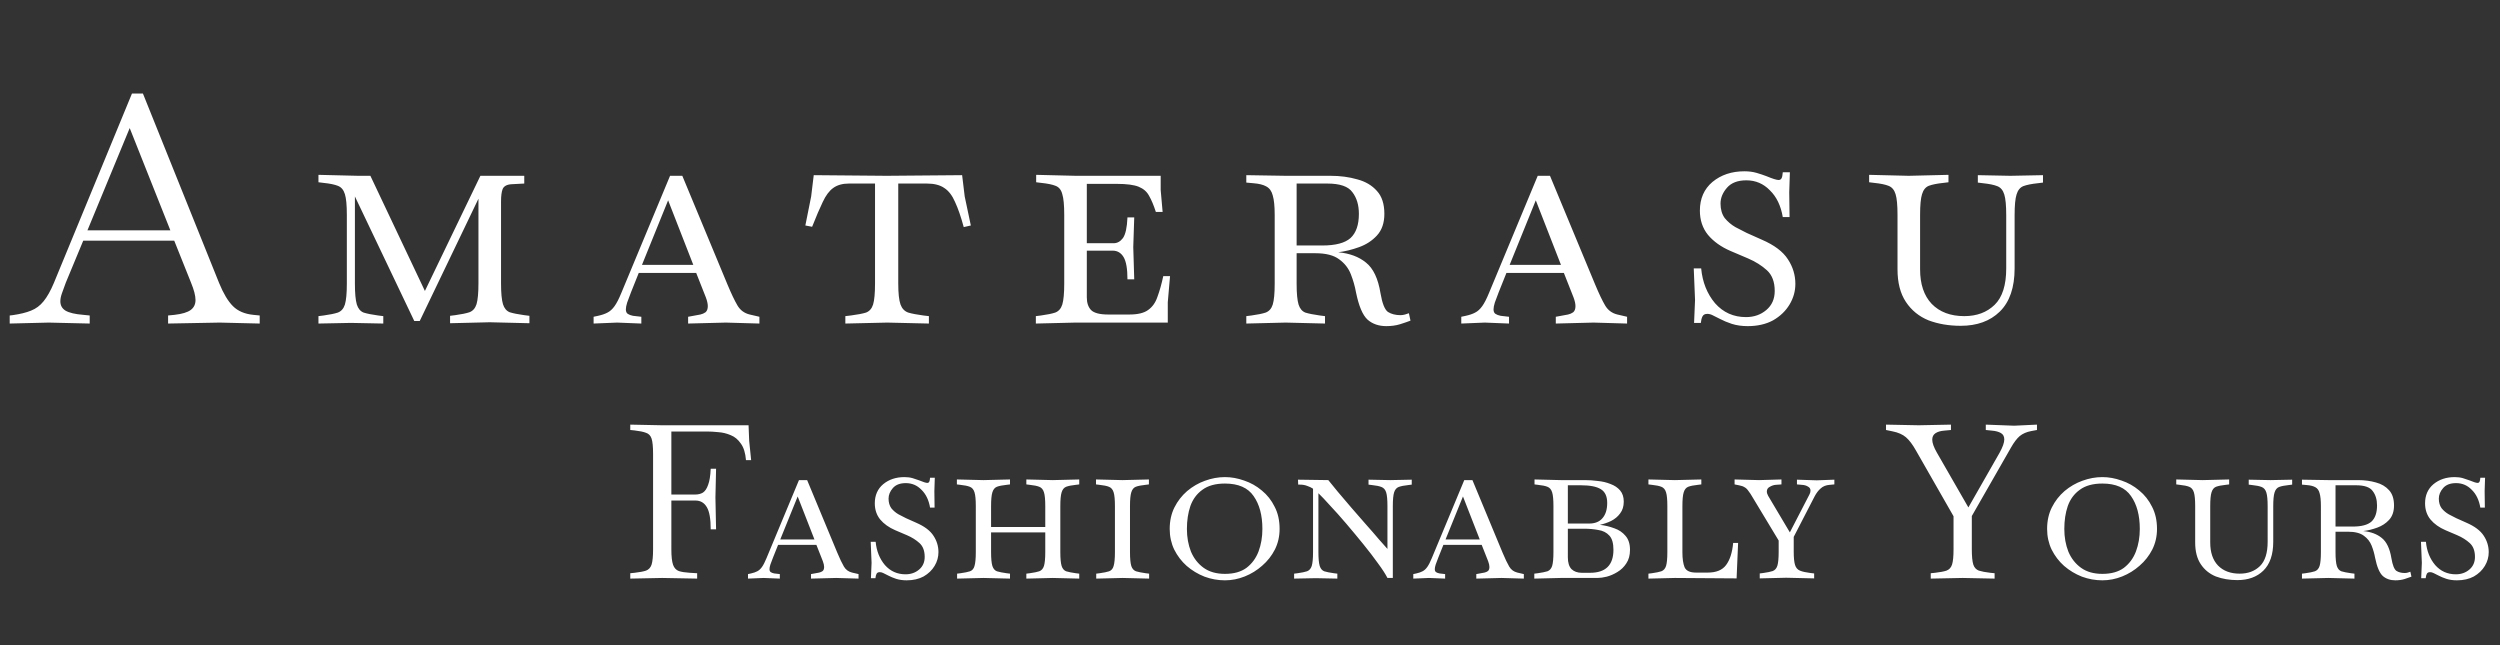 <svg width="186" height="48" viewBox="0 0 186 48" fill="none" xmlns="http://www.w3.org/2000/svg">
<rect x="0" y="0" width="186" height="48" fill="#333333" stroke="none"/>
<g id="Group 1">
<path id="Amaterasu" d="M0.722 24.072V23.472L0.938 23.448C1.498 23.368 1.954 23.256 2.306 23.112C2.674 22.968 2.986 22.736 3.242 22.416C3.514 22.08 3.77 21.624 4.01 21.048L9.818 6.96H10.634L16.298 21.048C16.618 21.832 16.962 22.408 17.33 22.776C17.698 23.144 18.202 23.36 18.842 23.424L19.322 23.472V24.072L16.346 24L12.506 24.072V23.472L12.986 23.424C13.546 23.36 13.946 23.24 14.186 23.064C14.426 22.888 14.546 22.64 14.546 22.32C14.546 22 14.434 21.568 14.21 21.024L12.962 17.904H6.194L4.898 21.024C4.786 21.312 4.69 21.576 4.61 21.816C4.53 22.04 4.49 22.24 4.49 22.416C4.49 22.72 4.618 22.952 4.874 23.112C5.146 23.272 5.586 23.376 6.194 23.424L6.674 23.472V24.072L3.626 24L0.722 24.072ZM6.506 17.136H12.674L9.65 9.528L6.506 17.136ZM23.693 24.072V23.52L24.077 23.472C24.541 23.408 24.893 23.336 25.133 23.256C25.389 23.16 25.565 22.96 25.661 22.656C25.757 22.336 25.805 21.816 25.805 21.096V15.984C25.805 15.264 25.757 14.752 25.661 14.448C25.565 14.128 25.389 13.92 25.133 13.824C24.893 13.728 24.541 13.656 24.077 13.608L23.693 13.56V13.008L26.645 13.08H27.557L31.613 21.648L35.741 13.08H39.005V13.656L38.093 13.704C37.725 13.72 37.493 13.84 37.397 14.064C37.317 14.272 37.277 14.576 37.277 14.976V21.072C37.277 21.792 37.325 22.312 37.421 22.632C37.517 22.936 37.685 23.136 37.925 23.232C38.181 23.312 38.541 23.384 39.005 23.448L39.389 23.496V24.048L36.437 23.976L33.485 24.048V23.496L33.869 23.448C34.333 23.384 34.685 23.312 34.925 23.232C35.181 23.136 35.357 22.936 35.453 22.632C35.549 22.312 35.597 21.792 35.597 21.072V14.784L31.229 23.88H30.821L26.405 14.616V21.096C26.405 21.816 26.453 22.336 26.549 22.656C26.645 22.96 26.813 23.16 27.053 23.256C27.309 23.336 27.669 23.408 28.133 23.472L28.517 23.52V24.072L26.117 24.024L23.693 24.072ZM44.164 24.072V23.568L44.5 23.496C44.788 23.432 45.02 23.352 45.196 23.256C45.388 23.16 45.564 23 45.724 22.776C45.884 22.552 46.052 22.224 46.228 21.792L49.852 13.08H50.764L54.124 21.168C54.412 21.856 54.66 22.376 54.868 22.728C55.076 23.08 55.38 23.304 55.78 23.4L56.5 23.568V24.072L54.004 24L51.196 24.072V23.568L52.108 23.4C52.252 23.368 52.38 23.312 52.492 23.232C52.604 23.136 52.66 22.984 52.66 22.776C52.66 22.6 52.612 22.384 52.516 22.128L51.796 20.304H47.524L46.948 21.744C46.836 22.048 46.74 22.304 46.66 22.512C46.596 22.72 46.564 22.888 46.564 23.016C46.564 23.176 46.612 23.288 46.708 23.352C46.804 23.416 46.932 23.464 47.092 23.496L47.716 23.568V24.072L45.916 24L44.164 24.072ZM49.708 14.904L47.764 19.704H51.58L49.708 14.904ZM62.894 24.072V23.52L63.302 23.472C63.798 23.408 64.174 23.336 64.43 23.256C64.686 23.16 64.862 22.96 64.958 22.656C65.054 22.336 65.102 21.816 65.102 21.096V13.656H63.158C62.678 13.656 62.286 13.768 61.982 13.992C61.694 14.2 61.438 14.544 61.214 15.024C60.99 15.488 60.726 16.104 60.422 16.872L59.918 16.776L60.35 14.616L60.542 13.032L65.966 13.08L71.582 13.032L71.774 14.616L72.23 16.776L71.702 16.896C71.494 16.128 71.278 15.504 71.054 15.024C70.846 14.544 70.582 14.2 70.262 13.992C69.942 13.768 69.51 13.656 68.966 13.656H66.83V21.096C66.83 21.816 66.886 22.336 66.998 22.656C67.11 22.96 67.302 23.16 67.574 23.256C67.846 23.336 68.222 23.408 68.702 23.472L69.11 23.52V24.072L66.014 24L62.894 24.072ZM77.067 24.072V23.52L77.451 23.472C77.915 23.408 78.267 23.336 78.507 23.256C78.763 23.16 78.939 22.96 79.035 22.656C79.131 22.336 79.179 21.816 79.179 21.096V15.984C79.179 15.264 79.131 14.752 79.035 14.448C78.955 14.128 78.787 13.92 78.531 13.824C78.291 13.728 77.939 13.656 77.475 13.608L77.091 13.56V13.008L80.043 13.08H86.355V14.136L86.499 15.768H85.995C85.835 15.272 85.667 14.872 85.491 14.568C85.331 14.264 85.075 14.04 84.723 13.896C84.371 13.752 83.827 13.68 83.091 13.68H80.859V18.096H82.851C83.123 18.096 83.355 17.968 83.547 17.712C83.739 17.44 83.851 16.928 83.883 16.176H84.387L84.315 18.384L84.387 20.784H83.883C83.883 20 83.787 19.448 83.595 19.128C83.403 18.808 83.131 18.648 82.779 18.648H80.859V22.128C80.859 22.528 80.963 22.84 81.171 23.064C81.395 23.288 81.819 23.4 82.443 23.4H84.027C84.651 23.4 85.115 23.288 85.419 23.064C85.739 22.84 85.971 22.512 86.115 22.08C86.275 21.648 86.419 21.136 86.547 20.544H87.051L86.883 22.488V24H80.019L77.067 24.072ZM103.141 24.264C102.581 24.264 102.117 24.104 101.749 23.784C101.381 23.448 101.093 22.768 100.885 21.744C100.805 21.296 100.677 20.848 100.501 20.4C100.325 19.952 100.037 19.584 99.637 19.296C99.237 18.992 98.645 18.84 97.861 18.84H96.469V21.12C96.469 21.824 96.517 22.336 96.613 22.656C96.709 22.96 96.877 23.16 97.117 23.256C97.373 23.336 97.733 23.408 98.197 23.472L98.581 23.52V24.072L95.653 24L92.725 24.072V23.52L93.109 23.472C93.573 23.408 93.925 23.336 94.165 23.256C94.421 23.16 94.597 22.96 94.693 22.656C94.789 22.336 94.837 21.824 94.837 21.12V15.984C94.837 15.344 94.789 14.864 94.693 14.544C94.613 14.224 94.453 14 94.213 13.872C93.989 13.744 93.669 13.664 93.253 13.632L92.725 13.584V13.032L95.677 13.08H98.989C99.709 13.08 100.373 13.168 100.981 13.344C101.589 13.504 102.077 13.792 102.445 14.208C102.813 14.608 102.997 15.176 102.997 15.912C102.997 16.584 102.813 17.12 102.445 17.52C102.093 17.904 101.653 18.192 101.125 18.384C100.597 18.576 100.077 18.704 99.565 18.768C100.413 18.848 101.101 19.104 101.629 19.536C102.173 19.968 102.533 20.728 102.709 21.816C102.837 22.568 103.021 23.032 103.261 23.208C103.517 23.368 103.829 23.448 104.197 23.448C104.309 23.448 104.421 23.432 104.533 23.4C104.645 23.368 104.741 23.336 104.821 23.304L104.941 23.856C104.733 23.936 104.477 24.024 104.173 24.12C103.869 24.216 103.525 24.264 103.141 24.264ZM98.749 13.656H96.469V18.264H98.389C99.365 18.264 100.061 18.08 100.477 17.712C100.893 17.328 101.101 16.728 101.101 15.912C101.101 15.256 100.941 14.72 100.621 14.304C100.317 13.872 99.693 13.656 98.749 13.656ZM108.719 24.072V23.568L109.055 23.496C109.343 23.432 109.575 23.352 109.751 23.256C109.943 23.16 110.119 23 110.279 22.776C110.439 22.552 110.607 22.224 110.783 21.792L114.407 13.08H115.319L118.679 21.168C118.967 21.856 119.215 22.376 119.423 22.728C119.631 23.08 119.935 23.304 120.335 23.4L121.055 23.568V24.072L118.559 24L115.751 24.072V23.568L116.663 23.4C116.807 23.368 116.935 23.312 117.047 23.232C117.159 23.136 117.215 22.984 117.215 22.776C117.215 22.6 117.167 22.384 117.071 22.128L116.351 20.304H112.079L111.503 21.744C111.391 22.048 111.295 22.304 111.215 22.512C111.151 22.72 111.119 22.888 111.119 23.016C111.119 23.176 111.167 23.288 111.263 23.352C111.359 23.416 111.487 23.464 111.647 23.496L112.271 23.568V24.072L110.471 24L108.719 24.072ZM114.263 14.904L112.319 19.704H116.135L114.263 14.904ZM130.023 24.264C129.591 24.264 129.199 24.208 128.847 24.096C128.511 23.984 128.223 23.864 127.983 23.736C127.743 23.608 127.551 23.512 127.407 23.448C127.279 23.384 127.151 23.352 127.023 23.352C126.847 23.352 126.727 23.416 126.663 23.544C126.599 23.672 126.559 23.832 126.543 24.024H126.039L126.111 22.32L126.015 19.968H126.567C126.663 20.992 127.007 21.856 127.599 22.56C128.207 23.248 128.975 23.592 129.903 23.592C130.495 23.592 130.999 23.416 131.415 23.064C131.831 22.712 132.039 22.24 132.039 21.648C132.039 20.976 131.847 20.464 131.463 20.112C131.079 19.76 130.607 19.464 130.047 19.224L128.751 18.672C128.047 18.368 127.487 17.968 127.071 17.472C126.671 16.976 126.471 16.376 126.471 15.672C126.471 14.776 126.783 14.064 127.407 13.536C128.047 13.008 128.839 12.744 129.783 12.744C130.119 12.744 130.423 12.784 130.695 12.864C130.967 12.944 131.207 13.024 131.415 13.104C131.879 13.296 132.183 13.392 132.327 13.392C132.423 13.392 132.495 13.352 132.543 13.272C132.591 13.192 132.623 13.04 132.639 12.816H133.167L133.119 14.304L133.143 16.152H132.639C132.495 15.304 132.175 14.64 131.679 14.16C131.199 13.664 130.615 13.416 129.927 13.416C129.287 13.416 128.807 13.6 128.487 13.968C128.167 14.336 128.007 14.728 128.007 15.144C128.007 15.576 128.111 15.936 128.319 16.224C128.543 16.496 128.807 16.72 129.111 16.896C129.415 17.056 129.695 17.2 129.951 17.328L131.079 17.832C132.007 18.232 132.655 18.72 133.023 19.296C133.391 19.856 133.575 20.464 133.575 21.12C133.575 21.664 133.431 22.176 133.143 22.656C132.855 23.136 132.447 23.528 131.919 23.832C131.391 24.12 130.759 24.264 130.023 24.264ZM145.879 24.24C144.999 24.24 144.199 24.104 143.479 23.832C142.775 23.544 142.215 23.088 141.799 22.464C141.383 21.84 141.175 21.032 141.175 20.04V15.984C141.175 15.264 141.127 14.752 141.031 14.448C140.935 14.128 140.759 13.92 140.503 13.824C140.263 13.728 139.911 13.656 139.447 13.608L139.063 13.56V13.008L142.015 13.08L144.967 13.008V13.56L144.583 13.608C144.119 13.656 143.759 13.728 143.503 13.824C143.263 13.92 143.095 14.128 142.999 14.448C142.903 14.752 142.855 15.264 142.855 15.984V20.04C142.855 21.144 143.143 22 143.719 22.608C144.311 23.216 145.119 23.52 146.143 23.52C147.071 23.52 147.823 23.24 148.399 22.68C148.975 22.12 149.263 21.216 149.263 19.968V16.008C149.263 15.288 149.215 14.776 149.119 14.472C149.023 14.152 148.847 13.944 148.591 13.848C148.351 13.752 147.999 13.68 147.535 13.632L147.151 13.584V13.032L149.575 13.08L151.999 13.032V13.584L151.615 13.632C151.151 13.68 150.791 13.752 150.535 13.848C150.295 13.944 150.127 14.152 150.031 14.472C149.935 14.776 149.887 15.288 149.887 16.008V19.968C149.887 21.392 149.519 22.464 148.783 23.184C148.063 23.888 147.095 24.24 145.879 24.24Z" fill="white"/>
<path id="Fashionably Yours" d="M46.892 43.048V42.648L47.212 42.616C47.586 42.573 47.868 42.52 48.06 42.456C48.263 42.381 48.402 42.232 48.477 42.008C48.551 41.773 48.589 41.395 48.589 40.872V33.768C48.589 33.235 48.551 32.856 48.477 32.632C48.402 32.408 48.263 32.264 48.06 32.2C47.868 32.125 47.586 32.067 47.212 32.024L46.892 31.992V31.592L49.261 31.64H55.693L55.74 32.808L55.885 34.232H55.501C55.458 33.699 55.33 33.288 55.117 33C54.914 32.701 54.663 32.493 54.364 32.376C54.066 32.248 53.757 32.173 53.437 32.152C53.127 32.12 52.839 32.104 52.572 32.104H49.949V36.792H51.74C51.954 36.792 52.141 36.744 52.3 36.648C52.461 36.541 52.589 36.349 52.684 36.072C52.791 35.795 52.855 35.395 52.877 34.872H53.276L53.228 37.016L53.276 39.384H52.877C52.877 38.605 52.781 38.056 52.589 37.736C52.397 37.405 52.114 37.24 51.74 37.24H49.949V40.872C49.949 41.395 49.991 41.779 50.077 42.024C50.162 42.259 50.306 42.413 50.508 42.488C50.711 42.552 50.983 42.595 51.325 42.616L51.868 42.648V43.048L49.276 43H49.261L46.892 43.048ZM55.651 43.048V42.712L55.875 42.664C56.067 42.621 56.221 42.568 56.339 42.504C56.467 42.44 56.584 42.333 56.691 42.184C56.797 42.035 56.909 41.816 57.027 41.528L59.443 35.72H60.051L62.291 41.112C62.483 41.571 62.648 41.917 62.787 42.152C62.925 42.387 63.128 42.536 63.395 42.6L63.875 42.712V43.048L62.211 43L60.339 43.048V42.712L60.947 42.6C61.043 42.579 61.128 42.541 61.203 42.488C61.277 42.424 61.315 42.323 61.315 42.184C61.315 42.067 61.283 41.923 61.219 41.752L60.739 40.536H57.891L57.507 41.496C57.432 41.699 57.368 41.869 57.315 42.008C57.272 42.147 57.251 42.259 57.251 42.344C57.251 42.451 57.283 42.525 57.347 42.568C57.411 42.611 57.496 42.643 57.603 42.664L58.019 42.712V43.048L56.819 43L55.651 43.048ZM59.347 36.936L58.051 40.136H60.595L59.347 36.936ZM67.453 43.176C67.165 43.176 66.904 43.139 66.669 43.064C66.445 42.989 66.253 42.909 66.093 42.824C65.933 42.739 65.805 42.675 65.709 42.632C65.624 42.589 65.539 42.568 65.453 42.568C65.336 42.568 65.256 42.611 65.213 42.696C65.171 42.781 65.144 42.888 65.133 43.016H64.797L64.845 41.88L64.781 40.312H65.149C65.213 40.995 65.443 41.571 65.837 42.04C66.243 42.499 66.755 42.728 67.373 42.728C67.768 42.728 68.104 42.611 68.381 42.376C68.659 42.141 68.797 41.827 68.797 41.432C68.797 40.984 68.669 40.643 68.413 40.408C68.157 40.173 67.843 39.976 67.469 39.816L66.605 39.448C66.136 39.245 65.763 38.979 65.485 38.648C65.219 38.317 65.085 37.917 65.085 37.448C65.085 36.851 65.293 36.376 65.709 36.024C66.136 35.672 66.664 35.496 67.293 35.496C67.517 35.496 67.72 35.523 67.901 35.576C68.083 35.629 68.243 35.683 68.381 35.736C68.691 35.864 68.893 35.928 68.989 35.928C69.053 35.928 69.101 35.901 69.133 35.848C69.165 35.795 69.187 35.693 69.197 35.544H69.549L69.517 36.536L69.533 37.768H69.197C69.101 37.203 68.888 36.76 68.557 36.44C68.237 36.109 67.848 35.944 67.389 35.944C66.963 35.944 66.643 36.067 66.429 36.312C66.216 36.557 66.109 36.819 66.109 37.096C66.109 37.384 66.179 37.624 66.317 37.816C66.467 37.997 66.643 38.147 66.845 38.264C67.048 38.371 67.235 38.467 67.405 38.552L68.157 38.888C68.776 39.155 69.208 39.48 69.453 39.864C69.699 40.237 69.821 40.643 69.821 41.08C69.821 41.443 69.725 41.784 69.533 42.104C69.341 42.424 69.069 42.685 68.717 42.888C68.365 43.08 67.944 43.176 67.453 43.176ZM71.208 43.048V42.68L71.464 42.648C71.773 42.605 72.008 42.557 72.168 42.504C72.339 42.44 72.451 42.307 72.504 42.104C72.568 41.891 72.6 41.544 72.6 41.064V37.656C72.6 37.176 72.568 36.835 72.504 36.632C72.44 36.419 72.323 36.28 72.152 36.216C71.992 36.152 71.757 36.104 71.448 36.072L71.192 36.04V35.672L73.16 35.72H73.176L75.144 35.672V36.04L74.888 36.072C74.579 36.104 74.339 36.152 74.168 36.216C74.008 36.28 73.896 36.419 73.832 36.632C73.768 36.835 73.736 37.176 73.736 37.656V39.208H77.768V37.656C77.768 37.176 77.736 36.835 77.672 36.632C77.608 36.419 77.491 36.28 77.32 36.216C77.16 36.152 76.925 36.104 76.616 36.072L76.36 36.04V35.672L78.328 35.72L80.296 35.672V36.04L80.04 36.072C79.731 36.104 79.491 36.152 79.32 36.216C79.16 36.28 79.048 36.419 78.984 36.632C78.92 36.835 78.888 37.176 78.888 37.656V41.064C78.888 41.544 78.92 41.891 78.984 42.104C79.048 42.307 79.16 42.44 79.32 42.504C79.491 42.557 79.731 42.605 80.04 42.648L80.296 42.68V43.048L78.328 43L76.36 43.048V42.68L76.616 42.648C76.925 42.605 77.16 42.557 77.32 42.504C77.491 42.44 77.608 42.307 77.672 42.104C77.736 41.891 77.768 41.544 77.768 41.064V39.608H73.736V41.064C73.736 41.544 73.768 41.891 73.832 42.104C73.896 42.307 74.008 42.44 74.168 42.504C74.339 42.557 74.579 42.605 74.888 42.648L75.144 42.68V43.048L73.176 43L71.208 43.048ZM81.559 43.048V42.68L81.815 42.648C82.125 42.605 82.359 42.557 82.519 42.504C82.69 42.44 82.802 42.307 82.855 42.104C82.919 41.891 82.951 41.544 82.951 41.064V37.656C82.951 37.176 82.919 36.835 82.855 36.632C82.791 36.419 82.674 36.28 82.503 36.216C82.343 36.152 82.109 36.104 81.799 36.072L81.543 36.04V35.672L83.511 35.72L85.479 35.672V36.04L85.223 36.072C84.914 36.104 84.674 36.152 84.503 36.216C84.343 36.28 84.231 36.419 84.167 36.632C84.103 36.835 84.071 37.176 84.071 37.656V41.064C84.071 41.544 84.103 41.891 84.167 42.104C84.231 42.307 84.349 42.44 84.519 42.504C84.69 42.557 84.93 42.605 85.239 42.648L85.495 42.68V43.048L83.527 43L81.559 43.048ZM91.138 43.176C90.616 43.176 90.109 43.085 89.618 42.904C89.128 42.712 88.685 42.445 88.29 42.104C87.906 41.763 87.597 41.357 87.362 40.888C87.138 40.419 87.026 39.907 87.026 39.352C87.026 38.755 87.144 38.221 87.378 37.752C87.613 37.283 87.928 36.877 88.322 36.536C88.728 36.195 89.17 35.939 89.65 35.768C90.141 35.587 90.637 35.496 91.138 35.496C91.608 35.496 92.082 35.581 92.562 35.752C93.042 35.912 93.48 36.157 93.874 36.488C94.28 36.819 94.6 37.224 94.834 37.704C95.08 38.173 95.202 38.723 95.202 39.352C95.202 39.907 95.085 40.419 94.85 40.888C94.616 41.347 94.301 41.747 93.906 42.088C93.522 42.429 93.09 42.696 92.61 42.888C92.13 43.08 91.64 43.176 91.138 43.176ZM91.138 42.696C91.8 42.696 92.333 42.547 92.738 42.248C93.144 41.939 93.442 41.533 93.634 41.032C93.826 40.52 93.922 39.96 93.922 39.352C93.922 38.339 93.704 37.523 93.266 36.904C92.84 36.285 92.13 35.976 91.138 35.976C90.434 35.976 89.874 36.131 89.458 36.44C89.042 36.739 88.744 37.144 88.562 37.656C88.392 38.157 88.306 38.723 88.306 39.352C88.306 39.971 88.408 40.536 88.61 41.048C88.824 41.549 89.138 41.949 89.554 42.248C89.97 42.547 90.498 42.696 91.138 42.696ZM96.282 43.048V42.68L96.538 42.648C96.847 42.605 97.082 42.557 97.242 42.504C97.412 42.44 97.53 42.307 97.594 42.104C97.658 41.891 97.69 41.544 97.69 41.064V36.36C97.562 36.275 97.418 36.205 97.258 36.152C97.098 36.088 96.916 36.056 96.714 36.056H96.586L96.57 35.688L98.826 35.72C98.996 35.933 99.231 36.221 99.53 36.584C99.839 36.947 100.175 37.341 100.538 37.768C100.901 38.184 101.263 38.6 101.626 39.016C101.989 39.421 102.309 39.789 102.586 40.12C102.874 40.44 103.087 40.68 103.226 40.84V37.656C103.226 37.176 103.194 36.835 103.13 36.632C103.066 36.429 102.949 36.296 102.778 36.232C102.618 36.168 102.383 36.12 102.074 36.088L101.818 36.056V35.688L103.434 35.72L105.034 35.688V36.056L104.778 36.088C104.469 36.12 104.229 36.168 104.058 36.232C103.898 36.296 103.786 36.429 103.722 36.632C103.658 36.835 103.626 37.176 103.626 37.656V43H103.226C103.087 42.723 102.853 42.36 102.522 41.912C102.202 41.464 101.834 40.984 101.418 40.472C101.002 39.96 100.581 39.453 100.154 38.952C99.727 38.451 99.327 38.003 98.954 37.608C98.591 37.203 98.303 36.899 98.09 36.696V41.064C98.09 41.544 98.122 41.891 98.186 42.104C98.25 42.307 98.362 42.44 98.522 42.504C98.692 42.557 98.933 42.605 99.242 42.648L99.498 42.68V43.048L97.898 43.016L96.282 43.048ZM105.149 43.048V42.712L105.373 42.664C105.565 42.621 105.719 42.568 105.837 42.504C105.965 42.44 106.082 42.333 106.189 42.184C106.295 42.035 106.407 41.816 106.525 41.528L108.941 35.72H109.549L111.789 41.112C111.981 41.571 112.146 41.917 112.285 42.152C112.423 42.387 112.626 42.536 112.893 42.6L113.373 42.712V43.048L111.709 43L109.837 43.048V42.712L110.445 42.6C110.541 42.579 110.626 42.541 110.701 42.488C110.775 42.424 110.813 42.323 110.813 42.184C110.813 42.067 110.781 41.923 110.717 41.752L110.237 40.536H107.389L107.005 41.496C106.93 41.699 106.866 41.869 106.813 42.008C106.77 42.147 106.749 42.259 106.749 42.344C106.749 42.451 106.781 42.525 106.845 42.568C106.909 42.611 106.994 42.643 107.101 42.664L107.517 42.712V43.048L106.317 43L105.149 43.048ZM108.845 36.936L107.549 40.136H110.093L108.845 36.936ZM114.152 43.048V42.68L114.408 42.648C114.717 42.605 114.957 42.557 115.128 42.504C115.298 42.44 115.416 42.307 115.48 42.104C115.544 41.891 115.576 41.544 115.576 41.064V37.656C115.576 37.176 115.544 36.835 115.48 36.632C115.416 36.419 115.298 36.28 115.128 36.216C114.968 36.152 114.733 36.104 114.424 36.072L114.168 36.04V35.672L116.136 35.72H117.928C118.226 35.72 118.541 35.741 118.872 35.784C119.213 35.816 119.528 35.891 119.816 36.008C120.114 36.115 120.354 36.275 120.536 36.488C120.717 36.701 120.808 36.979 120.808 37.32C120.808 37.672 120.717 37.965 120.536 38.2C120.365 38.435 120.141 38.621 119.864 38.76C119.597 38.888 119.32 38.984 119.032 39.048C119.405 39.091 119.762 39.176 120.104 39.304C120.445 39.421 120.722 39.608 120.936 39.864C121.16 40.12 121.272 40.467 121.272 40.904C121.272 41.309 121.181 41.645 121 41.912C120.829 42.179 120.61 42.392 120.344 42.552C120.088 42.712 119.821 42.829 119.544 42.904C119.277 42.968 119.048 43 118.856 43H116.12L114.152 43.048ZM117.608 36.104H116.648V38.952H118.232C118.669 38.952 119 38.819 119.224 38.552C119.458 38.285 119.576 37.907 119.576 37.416C119.576 36.925 119.416 36.584 119.096 36.392C118.786 36.2 118.29 36.104 117.608 36.104ZM117.688 42.616H118.296C119.458 42.616 120.04 42.045 120.04 40.904C120.04 40.413 119.938 40.061 119.736 39.848C119.533 39.624 119.261 39.485 118.92 39.432C118.589 39.368 118.232 39.336 117.848 39.336H116.648V41.464C116.648 41.859 116.738 42.152 116.92 42.344C117.112 42.525 117.368 42.616 117.688 42.616ZM122.643 43.048V42.68L122.899 42.648C123.209 42.605 123.443 42.557 123.603 42.504C123.774 42.44 123.891 42.307 123.955 42.104C124.019 41.891 124.051 41.544 124.051 41.064V37.656C124.051 37.176 124.019 36.835 123.955 36.632C123.891 36.419 123.774 36.28 123.603 36.216C123.443 36.152 123.209 36.104 122.899 36.072L122.643 36.04V35.672L124.611 35.72L126.579 35.672V36.04L126.323 36.072C126.014 36.104 125.774 36.152 125.603 36.216C125.443 36.28 125.331 36.419 125.267 36.632C125.203 36.835 125.171 37.176 125.171 37.656V41.096C125.171 41.565 125.225 41.933 125.331 42.2C125.449 42.467 125.731 42.6 126.179 42.6H127.059C127.689 42.6 128.142 42.413 128.419 42.04C128.707 41.656 128.883 41.107 128.947 40.392H129.315L129.203 43.032L124.611 43L122.643 43.048ZM130.925 43.032V42.664L131.181 42.632C131.49 42.589 131.725 42.541 131.885 42.488C132.055 42.424 132.173 42.291 132.237 42.088C132.301 41.875 132.333 41.528 132.333 41.048V40.216L130.413 37.032C130.285 36.808 130.173 36.637 130.077 36.52C129.991 36.392 129.895 36.301 129.789 36.248C129.693 36.184 129.554 36.136 129.373 36.104L129.053 36.04V35.672L130.877 35.72L132.541 35.672V36.04L132.109 36.072C131.97 36.083 131.826 36.131 131.677 36.216C131.527 36.291 131.453 36.408 131.453 36.568C131.453 36.664 131.485 36.771 131.549 36.888L133.165 39.608L134.621 36.792C134.674 36.696 134.701 36.6 134.701 36.504C134.701 36.365 134.637 36.264 134.509 36.2C134.391 36.125 134.242 36.083 134.061 36.072L133.693 36.04V35.688L135.165 35.736L136.477 35.688V36.04L136.125 36.072C135.847 36.093 135.623 36.184 135.453 36.344C135.282 36.493 135.133 36.691 135.005 36.936L133.453 39.944V41.048C133.453 41.485 133.485 41.811 133.549 42.024C133.613 42.237 133.735 42.381 133.917 42.456C134.098 42.531 134.359 42.589 134.701 42.632L134.973 42.664V43.032L132.893 42.984L130.925 43.032ZM143.647 43.048V42.648L143.967 42.616C144.341 42.573 144.623 42.52 144.815 42.456C145.018 42.381 145.157 42.232 145.231 42.008C145.306 41.773 145.343 41.395 145.343 40.872V38.408L142.543 33.512C142.298 33.075 142.053 32.749 141.807 32.536C141.562 32.323 141.221 32.173 140.783 32.088L140.319 31.992V31.592L142.751 31.64L145.151 31.592V31.992L144.639 32.04C144.373 32.061 144.159 32.125 143.999 32.232C143.839 32.339 143.759 32.499 143.759 32.712C143.759 32.957 143.877 33.283 144.111 33.688L146.447 37.752L148.767 33.688C149.002 33.261 149.119 32.931 149.119 32.696C149.119 32.472 149.034 32.312 148.863 32.216C148.693 32.12 148.474 32.061 148.207 32.04L147.743 31.992V31.592L149.855 31.672L151.551 31.592V31.992L151.119 32.072C150.778 32.136 150.495 32.259 150.271 32.44C150.058 32.621 149.839 32.909 149.615 33.304L146.703 38.392V40.872C146.703 41.395 146.741 41.773 146.815 42.008C146.89 42.232 147.029 42.381 147.231 42.456C147.434 42.52 147.717 42.573 148.079 42.616L148.399 42.648V43.048L146.031 43H146.015L143.647 43.048ZM156.417 43.176C155.894 43.176 155.388 43.085 154.897 42.904C154.406 42.712 153.964 42.445 153.569 42.104C153.185 41.763 152.876 41.357 152.641 40.888C152.417 40.419 152.305 39.907 152.305 39.352C152.305 38.755 152.422 38.221 152.657 37.752C152.892 37.283 153.206 36.877 153.601 36.536C154.006 36.195 154.449 35.939 154.929 35.768C155.42 35.587 155.916 35.496 156.417 35.496C156.886 35.496 157.361 35.581 157.841 35.752C158.321 35.912 158.758 36.157 159.153 36.488C159.558 36.819 159.878 37.224 160.113 37.704C160.358 38.173 160.481 38.723 160.481 39.352C160.481 39.907 160.364 40.419 160.129 40.888C159.894 41.347 159.58 41.747 159.185 42.088C158.801 42.429 158.369 42.696 157.889 42.888C157.409 43.08 156.918 43.176 156.417 43.176ZM156.417 42.696C157.078 42.696 157.612 42.547 158.017 42.248C158.422 41.939 158.721 41.533 158.913 41.032C159.105 40.52 159.201 39.96 159.201 39.352C159.201 38.339 158.982 37.523 158.545 36.904C158.118 36.285 157.409 35.976 156.417 35.976C155.713 35.976 155.153 36.131 154.737 36.44C154.321 36.739 154.022 37.144 153.841 37.656C153.67 38.157 153.585 38.723 153.585 39.352C153.585 39.971 153.686 40.536 153.889 41.048C154.102 41.549 154.417 41.949 154.833 42.248C155.249 42.547 155.777 42.696 156.417 42.696ZM166.457 43.16C165.87 43.16 165.337 43.069 164.857 42.888C164.387 42.696 164.014 42.392 163.737 41.976C163.459 41.56 163.321 41.021 163.321 40.36V37.656C163.321 37.176 163.289 36.835 163.225 36.632C163.161 36.419 163.043 36.28 162.873 36.216C162.713 36.152 162.478 36.104 162.169 36.072L161.913 36.04V35.672L163.881 35.72L165.849 35.672V36.04L165.593 36.072C165.283 36.104 165.043 36.152 164.873 36.216C164.713 36.28 164.601 36.419 164.537 36.632C164.473 36.835 164.441 37.176 164.441 37.656V40.36C164.441 41.096 164.633 41.667 165.017 42.072C165.411 42.477 165.95 42.68 166.633 42.68C167.251 42.68 167.753 42.493 168.137 42.12C168.521 41.747 168.713 41.144 168.713 40.312V37.672C168.713 37.192 168.681 36.851 168.617 36.648C168.553 36.435 168.435 36.296 168.265 36.232C168.105 36.168 167.87 36.12 167.561 36.088L167.305 36.056V35.688L168.921 35.72L170.537 35.688V36.056L170.281 36.088C169.971 36.12 169.731 36.168 169.561 36.232C169.401 36.296 169.289 36.435 169.225 36.648C169.161 36.851 169.129 37.192 169.129 37.672V40.312C169.129 41.261 168.883 41.976 168.393 42.456C167.913 42.925 167.267 43.16 166.457 43.16ZM178.211 43.176C177.837 43.176 177.528 43.069 177.283 42.856C177.037 42.632 176.845 42.179 176.707 41.496C176.653 41.197 176.568 40.899 176.451 40.6C176.333 40.301 176.141 40.056 175.875 39.864C175.608 39.661 175.213 39.56 174.691 39.56H173.763V41.08C173.763 41.549 173.795 41.891 173.859 42.104C173.923 42.307 174.035 42.44 174.195 42.504C174.365 42.557 174.605 42.605 174.915 42.648L175.171 42.68V43.048L173.219 43L171.267 43.048V42.68L171.523 42.648C171.832 42.605 172.067 42.557 172.227 42.504C172.397 42.44 172.515 42.307 172.579 42.104C172.643 41.891 172.675 41.549 172.675 41.08V37.656C172.675 37.229 172.643 36.909 172.579 36.696C172.525 36.483 172.419 36.333 172.259 36.248C172.109 36.163 171.896 36.109 171.619 36.088L171.267 36.056V35.688L173.235 35.72H175.443C175.923 35.72 176.365 35.779 176.771 35.896C177.176 36.003 177.501 36.195 177.747 36.472C177.992 36.739 178.115 37.117 178.115 37.608C178.115 38.056 177.992 38.413 177.747 38.68C177.512 38.936 177.219 39.128 176.867 39.256C176.515 39.384 176.168 39.469 175.827 39.512C176.392 39.565 176.851 39.736 177.203 40.024C177.565 40.312 177.805 40.819 177.923 41.544C178.008 42.045 178.131 42.355 178.291 42.472C178.461 42.579 178.669 42.632 178.915 42.632C178.989 42.632 179.064 42.621 179.139 42.6C179.213 42.579 179.277 42.557 179.331 42.536L179.411 42.904C179.272 42.957 179.101 43.016 178.899 43.08C178.696 43.144 178.467 43.176 178.211 43.176ZM175.283 36.104H173.763V39.176H175.043C175.693 39.176 176.157 39.053 176.435 38.808C176.712 38.552 176.851 38.152 176.851 37.608C176.851 37.171 176.744 36.813 176.531 36.536C176.328 36.248 175.912 36.104 175.283 36.104ZM182.793 43.176C182.505 43.176 182.243 43.139 182.009 43.064C181.785 42.989 181.593 42.909 181.433 42.824C181.273 42.739 181.145 42.675 181.049 42.632C180.963 42.589 180.878 42.568 180.793 42.568C180.675 42.568 180.595 42.611 180.553 42.696C180.51 42.781 180.483 42.888 180.473 43.016H180.137L180.185 41.88L180.121 40.312H180.489C180.553 40.995 180.782 41.571 181.177 42.04C181.582 42.499 182.094 42.728 182.713 42.728C183.107 42.728 183.443 42.611 183.721 42.376C183.998 42.141 184.137 41.827 184.137 41.432C184.137 40.984 184.009 40.643 183.753 40.408C183.497 40.173 183.182 39.976 182.809 39.816L181.945 39.448C181.475 39.245 181.102 38.979 180.825 38.648C180.558 38.317 180.425 37.917 180.425 37.448C180.425 36.851 180.633 36.376 181.049 36.024C181.475 35.672 182.003 35.496 182.633 35.496C182.857 35.496 183.059 35.523 183.241 35.576C183.422 35.629 183.582 35.683 183.721 35.736C184.03 35.864 184.233 35.928 184.329 35.928C184.393 35.928 184.441 35.901 184.473 35.848C184.505 35.795 184.526 35.693 184.537 35.544H184.889L184.857 36.536L184.873 37.768H184.537C184.441 37.203 184.227 36.76 183.897 36.44C183.577 36.109 183.187 35.944 182.729 35.944C182.302 35.944 181.982 36.067 181.769 36.312C181.555 36.557 181.449 36.819 181.449 37.096C181.449 37.384 181.518 37.624 181.657 37.816C181.806 37.997 181.982 38.147 182.185 38.264C182.387 38.371 182.574 38.467 182.745 38.552L183.497 38.888C184.115 39.155 184.547 39.48 184.793 39.864C185.038 40.237 185.161 40.643 185.161 41.08C185.161 41.443 185.065 41.784 184.873 42.104C184.681 42.424 184.409 42.685 184.057 42.888C183.705 43.08 183.283 43.176 182.793 43.176Z" fill="white"/>
</g>
</svg>
